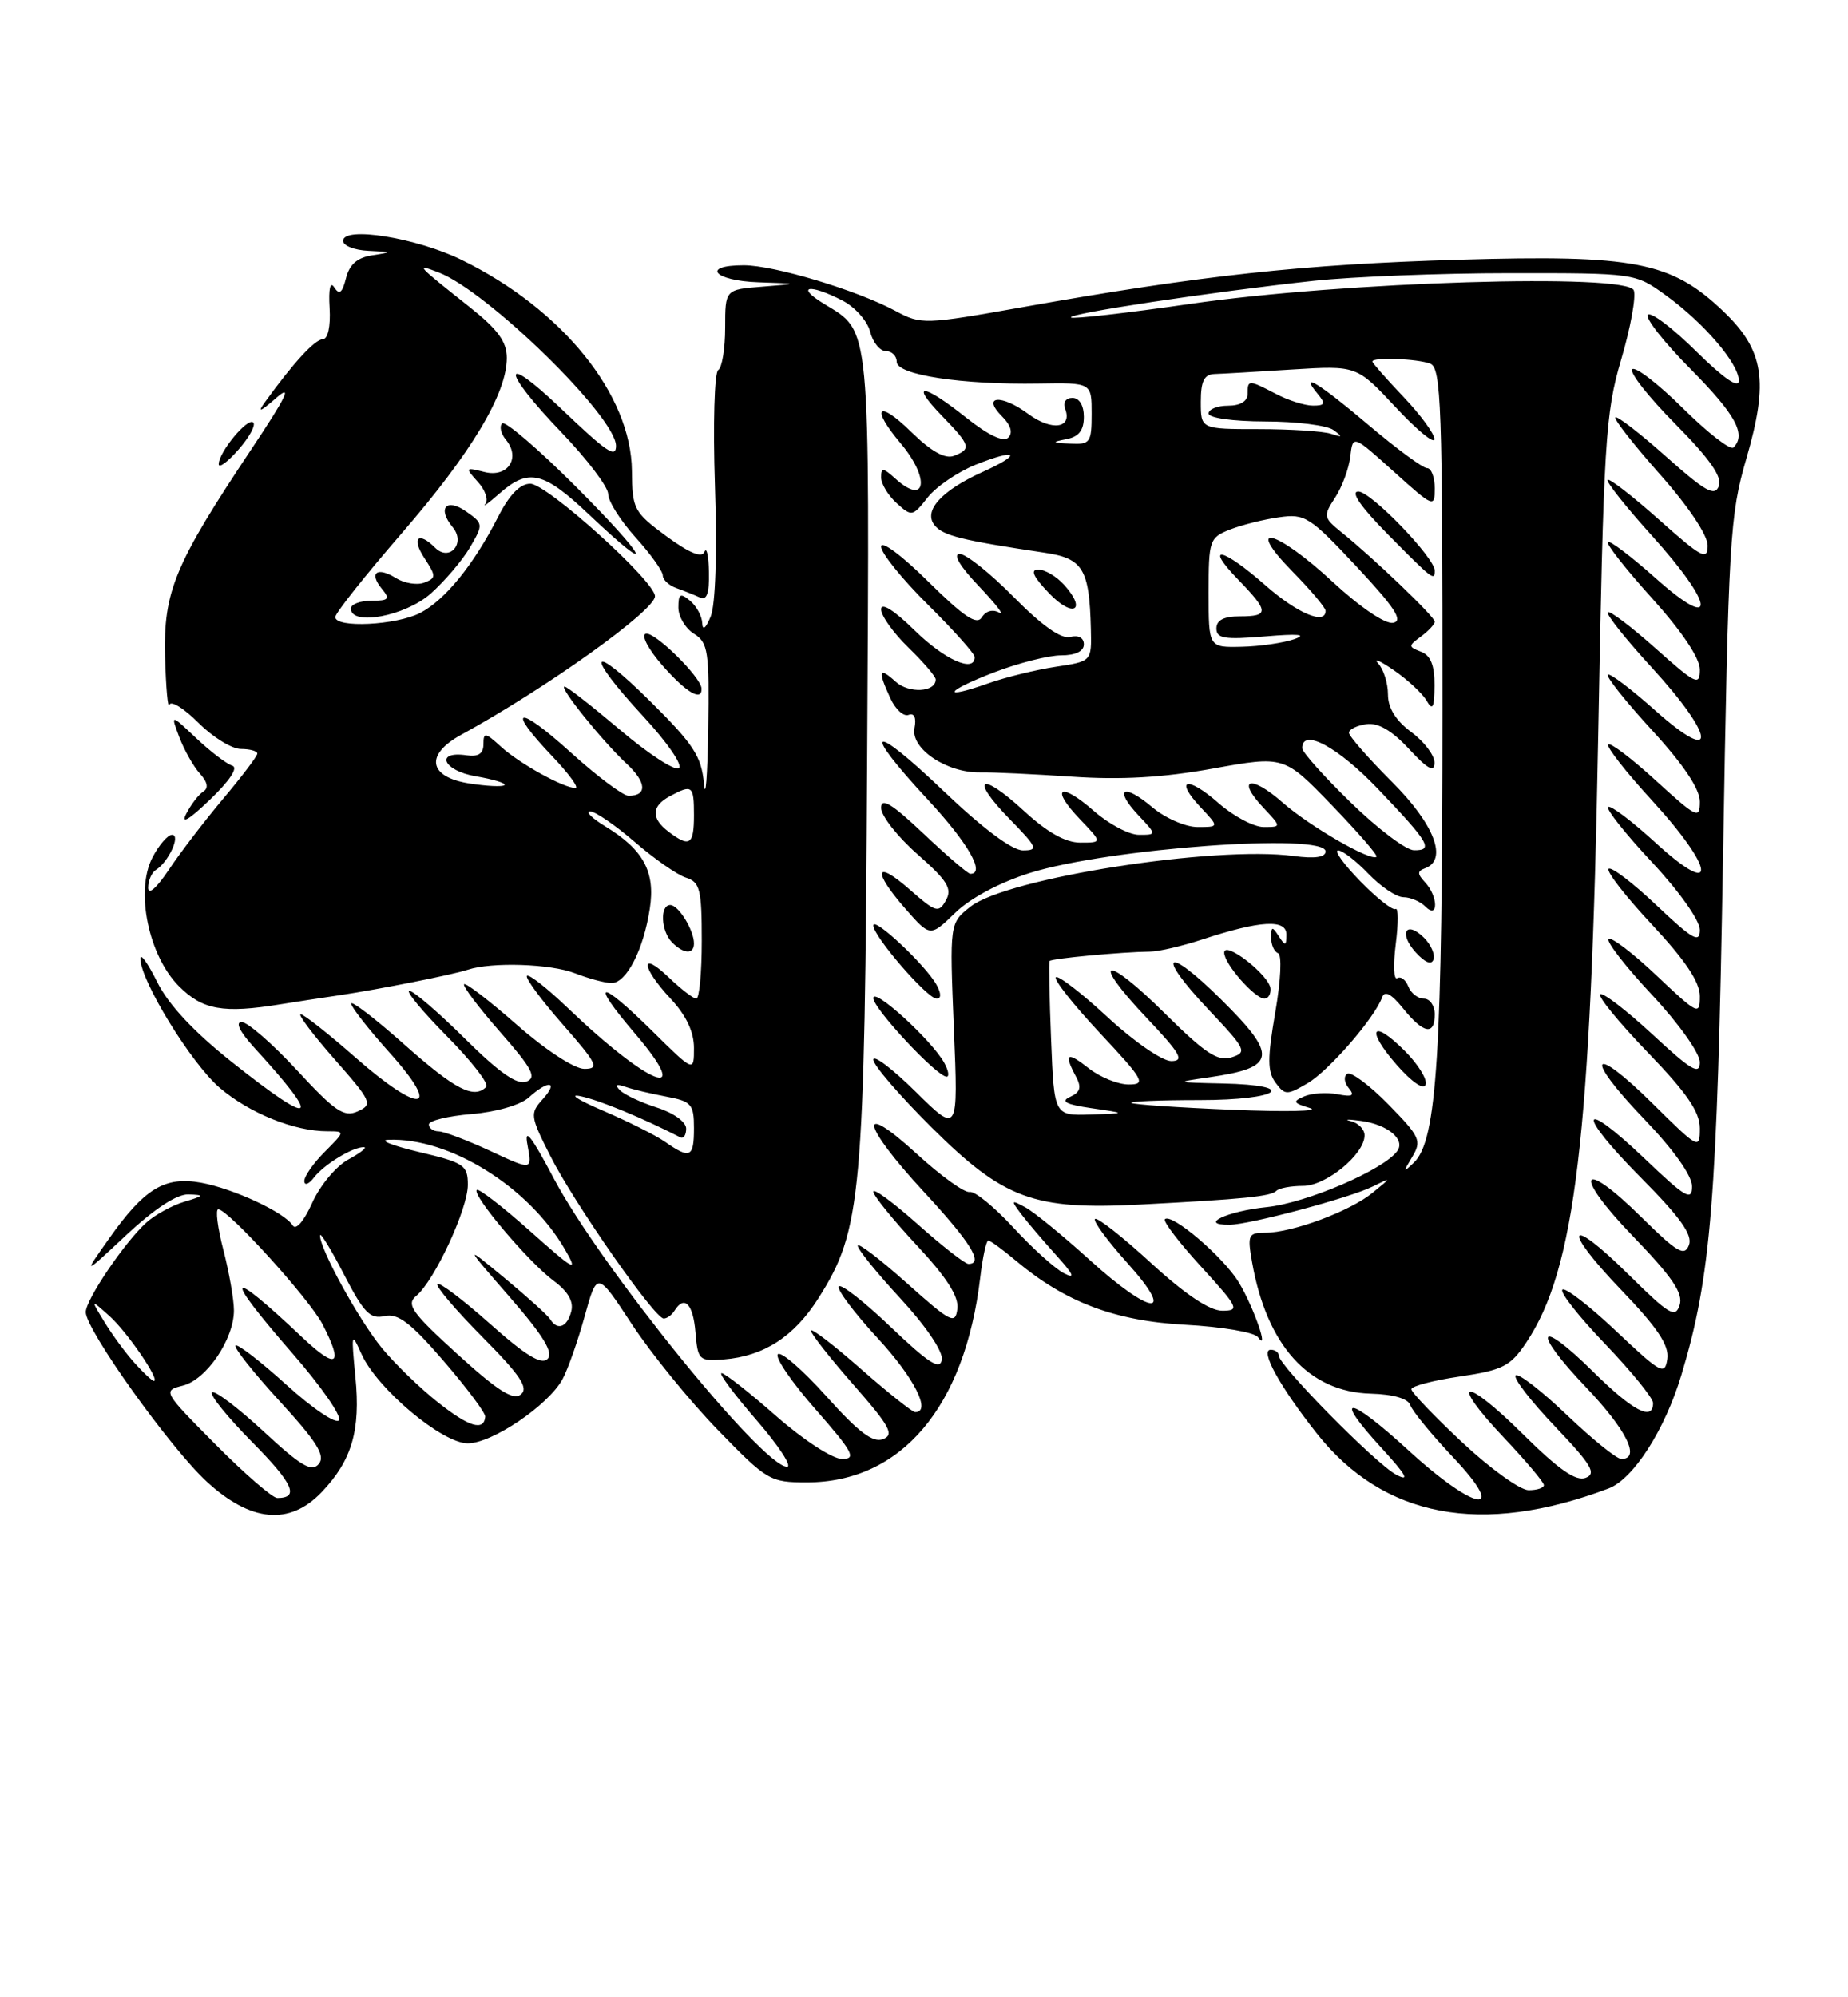 <?xml version="1.0" encoding="UTF-8" standalone="no"?>
<!DOCTYPE svg PUBLIC "-//W3C//DTD SVG 1.1//EN" "http://www.w3.org/Graphics/SVG/1.1/DTD/svg11.dtd" >
<svg xmlns="http://www.w3.org/2000/svg" xmlns:xlink="http://www.w3.org/1999/xlink" version="1.1" viewBox="0 0 237 256">
 <g >
 <path fill="currentColor"
d=" M 41.25 191.25 C 45.13 187.19 46.26 183.34 45.58 176.50 C 45.03 170.83 45.07 170.67 46.36 173.55 C 48.36 178.00 56.70 185.00 59.99 185.00 C 63.12 185.00 70.31 180.13 72.14 176.78 C 72.82 175.53 74.10 171.90 74.98 168.72 C 76.58 162.94 76.58 162.94 81.03 169.72 C 83.48 173.45 88.43 179.54 92.03 183.25 C 98.36 189.77 98.74 190.00 103.47 190.00 C 115.58 190.00 123.74 180.36 125.71 163.75 C 126.02 161.14 126.49 159.00 126.74 159.00 C 127.00 159.00 128.58 160.15 130.25 161.56 C 136.60 166.90 142.96 169.31 152.00 169.80 C 156.68 170.05 160.87 170.76 161.32 171.38 C 162.86 173.50 160.77 167.49 158.87 164.36 C 156.91 161.12 150.24 155.43 149.39 156.27 C 149.13 156.53 151.23 159.28 154.06 162.37 C 158.85 167.62 159.03 168.00 156.74 168.00 C 155.13 168.00 151.99 165.90 147.60 161.87 C 143.93 158.50 140.70 155.97 140.43 156.24 C 140.16 156.50 142.02 159.03 144.56 161.86 C 150.97 168.98 147.67 168.68 139.66 161.41 C 136.27 158.34 132.60 155.34 131.50 154.75 C 129.65 153.75 129.61 153.82 130.95 155.59 C 131.74 156.64 133.77 159.02 135.45 160.88 C 137.71 163.38 137.97 163.98 136.44 163.19 C 135.30 162.61 132.38 159.97 129.94 157.32 C 127.50 154.68 124.99 152.63 124.36 152.78 C 123.72 152.92 120.68 150.74 117.60 147.92 C 109.86 140.84 110.46 144.09 118.50 152.78 C 124.51 159.27 126.20 162.00 124.20 162.00 C 123.76 162.00 120.83 159.71 117.70 156.92 C 114.56 154.13 112.00 152.24 112.00 152.74 C 112.00 153.23 114.49 156.30 117.53 159.57 C 121.41 163.72 122.98 166.17 122.78 167.75 C 122.52 169.81 121.96 169.52 116.25 164.42 C 112.81 161.35 110.00 159.21 110.00 159.67 C 110.00 160.13 112.49 163.20 115.54 166.50 C 118.77 170.00 120.95 173.23 120.79 174.27 C 120.56 175.66 119.11 174.73 114.26 170.11 C 110.83 166.83 107.82 164.49 107.57 164.89 C 107.32 165.29 109.56 168.28 112.56 171.52 C 117.25 176.60 119.48 181.00 117.36 181.00 C 117.01 181.00 113.86 178.49 110.36 175.42 C 106.86 172.34 104.00 170.16 104.00 170.55 C 104.00 170.95 106.47 174.09 109.49 177.53 C 114.14 182.83 114.72 183.90 113.24 184.46 C 111.94 184.96 110.10 183.57 106.00 178.99 C 102.97 175.61 100.16 173.17 99.76 173.57 C 99.36 173.98 101.53 177.16 104.60 180.65 C 109.41 186.14 109.87 187.00 107.99 187.00 C 106.77 187.00 103.04 184.57 99.54 181.50 C 96.10 178.47 92.95 176.00 92.54 176.00 C 92.13 176.00 94.14 178.70 97.00 182.00 C 99.86 185.30 101.63 188.00 100.94 188.00 C 97.79 188.00 76.98 162.29 71.04 151.08 C 68.14 145.58 67.20 144.40 67.65 146.76 C 68.26 150.03 68.26 150.03 62.88 147.52 C 59.92 146.15 56.94 145.02 56.25 145.01 C 55.56 145.00 55.00 144.61 55.00 144.12 C 55.00 143.64 57.47 143.04 60.48 142.79 C 63.64 142.53 66.75 141.63 67.81 140.67 C 70.34 138.38 71.71 138.56 69.59 140.90 C 67.95 142.71 68.00 143.07 70.57 148.15 C 73.63 154.21 83.95 169.00 85.12 169.00 C 85.54 169.00 86.16 168.55 86.50 168.00 C 87.76 165.96 88.89 167.11 89.19 170.75 C 89.49 174.33 89.65 174.49 92.83 174.24 C 97.96 173.83 101.84 171.32 104.96 166.40 C 110.51 157.64 110.89 153.48 111.21 97.00 C 111.53 40.78 111.70 42.62 105.69 38.95 C 101.93 36.66 103.78 36.32 108.04 38.52 C 109.65 39.35 111.25 41.15 111.59 42.52 C 111.94 43.88 112.84 45.00 113.61 45.00 C 114.37 45.00 115.00 45.62 115.00 46.38 C 115.00 48.06 123.35 49.33 133.25 49.16 C 140.00 49.05 140.00 49.05 140.00 53.02 C 140.00 56.73 139.81 56.99 137.25 56.86 C 134.89 56.75 134.82 56.67 136.75 56.29 C 138.35 55.99 139.00 55.16 139.00 53.43 C 139.00 51.96 138.42 51.00 137.53 51.00 C 136.68 51.00 136.29 51.59 136.60 52.40 C 137.56 54.91 134.87 55.28 131.86 53.05 C 128.39 50.49 125.86 50.72 128.50 53.36 C 129.63 54.49 129.93 55.47 129.31 56.09 C 128.69 56.71 126.76 55.79 123.92 53.54 C 118.34 49.10 116.61 48.97 120.80 53.30 C 124.48 57.09 124.61 57.55 122.33 58.43 C 121.20 58.86 119.41 57.86 116.83 55.33 C 112.56 51.16 111.62 52.21 115.50 56.82 C 119.31 61.34 118.78 64.92 114.83 61.35 C 113.27 59.94 113.00 59.91 113.00 61.19 C 113.00 62.02 113.90 63.50 114.99 64.49 C 116.92 66.24 117.04 66.22 118.97 63.76 C 120.07 62.37 122.83 60.49 125.11 59.57 C 130.48 57.42 131.22 58.15 126.04 60.48 C 120.70 62.89 118.35 65.51 119.88 67.35 C 120.96 68.66 123.37 69.26 133.96 70.84 C 138.90 71.57 139.71 72.91 139.90 80.64 C 140.00 84.77 140.00 84.77 135.42 85.46 C 132.90 85.84 129.00 86.79 126.76 87.58 C 120.53 89.78 121.21 88.58 127.57 86.15 C 130.65 84.97 134.49 84.00 136.09 84.00 C 137.92 84.00 139.00 83.48 139.00 82.59 C 139.00 81.75 138.30 81.37 137.25 81.64 C 136.10 81.94 133.64 80.20 130.03 76.55 C 127.03 73.50 123.90 71.00 123.08 71.00 C 122.16 71.00 123.10 72.58 125.55 75.15 C 127.72 77.43 128.89 78.95 128.14 78.52 C 127.33 78.06 126.43 78.30 125.92 79.12 C 125.27 80.17 123.64 79.08 119.03 74.53 C 115.66 71.19 113.00 69.22 113.00 70.06 C 113.00 70.89 115.70 74.23 119.00 77.50 C 122.30 80.77 125.00 83.79 125.00 84.22 C 125.00 86.29 121.14 84.57 117.29 80.79 C 114.65 78.20 113.00 77.17 113.00 78.10 C 113.00 78.93 114.58 81.13 116.50 83.00 C 118.43 84.87 120.00 86.71 120.00 87.09 C 120.00 88.73 116.57 88.92 114.86 87.37 C 112.70 85.42 112.54 85.91 114.18 89.49 C 114.83 90.91 115.88 91.88 116.52 91.63 C 117.25 91.35 117.54 91.98 117.28 93.34 C 116.78 95.96 121.40 99.07 125.69 99.00 C 127.24 98.97 132.54 99.22 137.47 99.55 C 143.78 99.98 149.14 99.67 155.56 98.51 C 164.68 96.87 164.68 96.87 170.77 103.17 C 174.12 106.64 176.71 109.62 176.53 109.81 C 175.86 110.47 167.97 105.92 164.49 102.86 C 160.41 99.27 158.49 99.76 162.00 103.50 C 164.35 106.00 164.35 106.00 162.06 106.00 C 160.80 106.00 158.19 104.62 156.28 102.94 C 152.24 99.39 150.54 99.81 154.00 103.50 C 156.35 106.00 156.35 106.00 153.57 106.00 C 152.04 106.00 149.43 104.86 147.77 103.46 C 144.06 100.33 142.79 101.08 146.00 104.50 C 148.35 107.00 148.35 107.00 146.06 107.00 C 144.80 107.00 142.19 105.62 140.28 103.94 C 135.95 100.14 134.62 100.95 138.51 105.01 C 141.37 108.00 141.37 108.00 138.55 108.00 C 136.63 108.00 134.30 106.68 131.29 103.91 C 125.71 98.77 124.28 99.66 129.52 105.02 C 133.04 108.62 133.20 109.00 131.19 109.00 C 129.80 109.00 126.02 106.17 120.99 101.37 C 111.63 92.43 110.32 93.17 119.00 102.50 C 124.16 108.05 126.42 112.00 124.44 112.00 C 124.13 112.00 121.43 109.68 118.44 106.85 C 114.35 102.99 113.00 102.17 113.00 103.55 C 113.00 104.56 115.10 107.24 117.66 109.49 C 121.51 112.88 122.15 113.91 121.31 115.40 C 120.38 117.07 120.02 116.96 116.65 114.00 C 112.17 110.07 111.86 111.63 116.15 116.52 C 119.30 120.10 119.30 120.10 122.51 116.99 C 124.46 115.10 128.24 113.09 132.11 111.88 C 142.20 108.73 170.00 106.71 170.00 109.13 C 170.00 109.88 168.61 110.08 165.92 109.72 C 155.81 108.36 129.13 112.54 124.46 116.21 C 121.78 118.32 121.78 118.32 122.33 131.82 C 122.89 145.32 122.89 145.32 117.44 139.94 C 114.45 136.99 112.00 135.13 112.00 135.82 C 112.00 136.52 115.36 140.41 119.46 144.49 C 128.72 153.69 132.55 155.11 146.22 154.39 C 159.50 153.70 162.99 153.35 163.70 152.63 C 164.05 152.28 165.59 152.00 167.12 152.00 C 170.07 152.00 175.00 147.95 175.00 145.52 C 175.00 144.76 174.21 143.94 173.25 143.70 C 172.29 143.47 172.84 143.44 174.49 143.66 C 177.90 144.10 180.26 146.02 179.21 147.51 C 177.51 149.92 167.58 154.19 162.45 154.72 C 157.34 155.24 153.61 157.02 157.69 156.98 C 160.28 156.96 173.08 153.54 176.02 152.09 C 178.50 150.87 178.50 150.87 176.00 152.90 C 173.11 155.26 165.73 158.00 162.28 158.00 C 160.09 158.00 159.96 158.29 160.57 161.75 C 162.45 172.45 167.83 178.41 175.79 178.63 C 178.69 178.71 180.59 179.26 180.87 180.11 C 181.12 180.85 183.56 183.83 186.30 186.73 C 193.61 194.45 189.25 193.80 180.60 185.87 C 172.89 178.81 170.78 178.63 177.16 185.58 C 180.36 189.07 180.86 189.97 179.05 189.01 C 176.44 187.63 164.01 175.02 164.00 173.75 C 164.00 173.34 163.54 173.00 162.97 173.00 C 161.53 173.00 164.12 177.71 168.86 183.71 C 177.43 194.54 190.00 196.92 206.29 190.78 C 209.47 189.58 213.50 183.31 215.63 176.24 C 219.44 163.63 220.22 153.95 220.97 110.00 C 221.67 69.01 221.84 66.05 223.97 58.76 C 226.86 48.82 226.24 44.87 220.97 39.86 C 214.32 33.54 209.66 32.63 187.07 33.29 C 167.06 33.88 154.08 35.29 131.18 39.36 C 118.56 41.60 118.13 41.62 114.86 39.86 C 109.92 37.20 99.29 34.00 95.39 34.00 C 89.85 34.00 91.54 35.98 97.25 36.18 C 102.50 36.36 102.50 36.36 97.75 36.74 C 93.00 37.11 93.00 37.11 93.00 42.00 C 93.00 44.68 92.60 47.13 92.11 47.43 C 91.62 47.74 91.43 54.38 91.69 62.24 C 91.98 70.82 91.76 77.50 91.15 79.00 C 90.52 80.54 90.10 80.88 90.06 79.87 C 90.03 78.98 89.32 77.68 88.50 77.00 C 87.25 75.96 87.00 76.10 87.00 77.87 C 87.00 79.03 87.90 80.55 89.00 81.23 C 90.82 82.37 90.98 83.46 90.83 93.49 C 90.73 99.55 90.48 102.67 90.28 100.42 C 89.96 96.95 88.94 95.39 83.45 89.95 C 75.57 82.14 74.87 83.59 82.53 91.86 C 85.59 95.17 87.62 98.12 87.06 98.47 C 86.50 98.81 83.10 96.59 79.51 93.54 C 75.91 90.50 72.72 88.00 72.40 88.00 C 71.62 88.00 77.22 94.96 80.37 97.90 C 82.93 100.28 83.03 102.00 80.61 102.00 C 79.91 102.00 76.56 99.49 73.17 96.42 C 66.35 90.25 64.80 90.61 70.85 96.96 C 72.96 99.18 74.29 101.00 73.80 101.00 C 72.26 101.00 66.61 97.86 64.25 95.71 C 62.24 93.87 62.00 93.83 62.00 95.39 C 62.00 96.60 61.34 97.03 59.84 96.81 C 55.71 96.21 56.83 98.80 61.02 99.50 C 63.28 99.89 64.94 100.39 64.70 100.63 C 64.46 100.87 62.41 100.77 60.13 100.41 C 54.95 99.58 54.48 96.74 59.11 94.20 C 70.06 88.21 84.00 78.25 84.00 76.42 C 84.00 74.50 70.13 62.00 68.00 62.00 C 66.70 62.00 65.31 63.43 63.88 66.25 C 60.75 72.38 57.08 76.91 53.89 78.56 C 50.81 80.15 43.00 80.53 43.00 79.09 C 43.00 78.59 46.84 73.75 51.53 68.34 C 60.47 58.02 65.00 50.46 65.00 45.87 C 65.00 43.80 63.84 42.22 60.25 39.37 C 53.34 33.89 53.24 33.78 56.21 34.90 C 62.45 37.25 79.00 53.41 79.00 57.15 C 79.00 58.77 77.82 57.97 71.93 52.35 C 64.19 44.97 64.25 47.35 72.00 55.42 C 75.30 58.86 78.00 62.42 78.00 63.33 C 78.00 64.25 79.58 66.74 81.50 68.87 C 83.43 71.00 85.00 73.20 85.00 73.75 C 85.00 74.31 85.79 75.04 86.75 75.38 C 87.71 75.72 89.06 76.26 89.75 76.58 C 90.64 77.00 90.98 76.06 90.92 73.33 C 90.88 71.23 90.62 70.05 90.35 70.73 C 90.01 71.55 88.43 70.90 85.46 68.73 C 81.29 65.65 81.08 65.26 81.04 60.36 C 80.96 50.58 72.13 39.63 59.18 33.30 C 53.39 30.47 44.00 28.96 44.00 30.87 C 44.00 31.49 45.46 32.07 47.25 32.15 C 50.27 32.29 50.31 32.33 47.75 32.72 C 45.82 33.01 44.82 33.89 44.37 35.66 C 43.90 37.54 43.52 37.84 42.88 36.85 C 42.35 36.00 42.12 36.98 42.27 39.48 C 42.41 41.84 42.05 43.46 41.40 43.48 C 40.38 43.50 37.64 46.48 34.01 51.50 C 32.95 52.96 33.34 52.82 35.43 51.00 C 37.55 49.15 36.72 50.86 32.29 57.50 C 22.40 72.33 20.95 75.81 21.17 84.19 C 21.28 88.16 21.53 90.92 21.72 90.34 C 21.92 89.75 23.59 90.79 25.44 92.64 C 27.29 94.49 29.74 96.00 30.90 96.00 C 32.05 96.00 33.00 96.27 33.00 96.59 C 33.00 96.92 31.04 99.50 28.65 102.34 C 26.26 105.18 23.11 109.29 21.65 111.48 C 20.09 113.82 19.00 114.78 19.00 113.79 C 19.00 112.87 19.45 111.84 19.99 111.50 C 21.61 110.50 23.22 107.00 22.06 107.00 C 21.51 107.00 20.37 108.32 19.54 109.93 C 17.33 114.20 19.05 122.51 22.96 126.42 C 25.99 129.45 28.62 129.92 36.00 128.72 C 37.92 128.41 41.30 127.89 43.50 127.57 C 48.59 126.81 58.04 124.94 60.00 124.29 C 63.07 123.28 70.61 123.53 73.72 124.74 C 75.49 125.43 77.61 126.00 78.44 126.00 C 80.34 126.00 82.54 121.72 83.34 116.44 C 84.06 111.74 82.52 108.90 77.63 105.92 C 75.91 104.87 75.04 104.01 75.69 104.00 C 76.34 104.00 78.92 105.77 81.41 107.92 C 83.91 110.08 86.86 112.14 87.97 112.49 C 89.77 113.06 90.00 113.98 90.00 120.57 C 90.00 124.66 89.69 128.00 89.30 128.00 C 88.92 128.00 87.35 126.79 85.80 125.31 C 82.05 121.71 82.21 123.94 86.00 128.00 C 88.00 130.14 89.00 132.25 89.00 134.32 C 89.00 137.43 89.00 137.43 83.72 132.22 C 76.80 125.38 75.51 125.54 81.46 132.50 C 89.13 141.48 83.30 139.23 72.77 129.15 C 70.17 126.66 67.84 124.83 67.58 125.08 C 67.33 125.34 69.38 128.12 72.14 131.27 C 76.60 136.35 76.91 137.00 74.94 137.00 C 73.67 137.00 69.99 134.60 66.32 131.38 C 62.79 128.28 59.73 125.93 59.52 126.15 C 59.30 126.37 61.38 129.12 64.14 132.27 C 68.29 137.00 68.87 138.11 67.50 138.64 C 66.32 139.09 64.01 137.47 59.64 133.14 C 56.23 129.76 53.02 127.00 52.50 127.00 C 51.99 127.00 54.15 129.61 57.31 132.81 C 60.47 136.00 62.74 138.92 62.36 139.31 C 60.77 140.90 58.40 139.68 51.88 133.90 C 48.10 130.54 45.02 128.18 45.04 128.65 C 45.07 129.12 47.31 131.97 50.03 135.00 C 56.77 142.52 53.95 142.88 45.63 135.58 C 42.14 132.51 38.95 130.00 38.56 130.00 C 38.16 130.00 40.11 132.59 42.89 135.75 C 47.67 141.18 47.84 141.55 45.89 142.44 C 44.13 143.24 42.99 142.48 38.10 137.19 C 34.95 133.79 31.75 131.00 30.99 131.00 C 30.14 131.00 30.76 132.25 32.58 134.25 C 41.46 143.94 40.43 144.62 29.73 136.12 C 24.84 132.24 21.59 128.75 20.16 125.87 C 18.97 123.47 18.00 122.11 18.00 122.86 C 18.00 125.68 24.51 136.28 28.17 139.42 C 31.99 142.68 37.73 145.00 42.00 145.00 C 44.27 145.00 44.27 145.00 41.64 147.64 C 40.19 149.09 39.01 150.77 39.03 151.39 C 39.05 152.00 39.61 151.79 40.28 150.91 C 41.57 149.24 45.31 146.97 46.68 147.04 C 47.13 147.06 46.23 147.77 44.67 148.62 C 43.11 149.46 41.03 151.96 40.04 154.17 C 39.00 156.49 37.95 157.72 37.55 157.08 C 36.51 155.40 29.97 152.36 25.78 151.59 C 21.12 150.75 18.52 152.33 13.98 158.76 C 10.63 163.50 10.63 163.50 16.25 158.25 C 19.86 154.89 22.71 153.03 24.19 153.09 C 26.24 153.16 26.18 153.27 23.64 154.03 C 22.07 154.50 19.88 155.70 18.78 156.69 C 16.01 159.19 11.00 166.57 11.00 168.18 C 10.99 170.42 21.79 185.55 26.50 189.89 C 32.15 195.10 37.14 195.56 41.25 191.25 Z  M 121.11 136.25 C 119.54 133.37 112.00 126.49 112.00 127.93 C 112.00 129.27 120.15 138.00 121.40 138.00 C 121.77 138.00 121.64 137.21 121.11 136.25 Z  M 120.12 126.25 C 118.76 123.76 112.00 117.41 112.00 118.62 C 112.00 120.01 118.92 128.00 120.11 128.00 C 120.72 128.00 120.72 127.36 120.12 126.25 Z  M 89.00 120.93 C 89.00 119.22 87.02 116.00 85.96 116.00 C 84.60 116.00 84.77 119.37 86.20 120.80 C 87.69 122.29 89.00 122.35 89.00 120.93 Z  M 29.79 98.14 C 29.08 97.93 27.01 96.35 25.18 94.63 C 21.87 91.50 21.87 91.50 23.00 94.50 C 23.63 96.15 24.81 98.24 25.63 99.15 C 26.63 100.25 26.77 101.02 26.07 101.46 C 25.49 101.82 24.50 103.10 23.88 104.31 C 23.16 105.71 24.26 105.06 26.91 102.51 C 29.47 100.06 30.58 98.38 29.79 98.14 Z  M 89.97 88.25 C 89.91 86.78 83.89 80.87 82.81 81.23 C 82.20 81.43 83.17 83.26 84.96 85.30 C 88.01 88.77 90.04 89.97 89.97 88.25 Z  M 55.22 76.10 C 57.02 74.50 59.29 71.83 60.27 70.17 C 62.00 67.20 61.99 67.11 59.77 65.55 C 57.22 63.77 56.05 65.15 58.06 67.58 C 59.76 69.62 57.65 72.05 55.80 70.20 C 53.65 68.05 52.73 68.94 54.42 71.52 C 55.95 73.86 55.95 74.08 54.40 74.68 C 53.49 75.03 51.85 74.76 50.77 74.09 C 48.35 72.58 47.27 73.41 48.98 75.48 C 50.06 76.78 49.86 77.00 47.62 77.00 C 46.18 77.00 45.00 77.45 45.00 78.00 C 45.00 80.28 51.95 78.98 55.22 76.10 Z  M 136.45 74.94 C 135.48 73.87 134.00 73.00 133.16 73.00 C 132.09 73.00 132.50 73.91 134.55 76.05 C 137.65 79.28 139.44 78.24 136.45 74.94 Z  M 73.78 62.30 C 68.99 57.51 64.77 53.90 64.40 54.27 C 64.02 54.65 64.24 55.58 64.87 56.35 C 66.82 58.69 65.14 61.25 62.14 60.50 C 59.65 59.87 59.62 59.92 61.28 61.76 C 62.23 62.80 62.67 64.08 62.25 64.58 C 61.84 65.09 62.65 64.49 64.06 63.25 C 67.80 59.97 69.70 60.42 75.59 66.00 C 84.42 74.35 83.07 71.59 73.78 62.30 Z  M 32.48 54.15 C 31.78 53.45 28.04 57.97 28.05 59.50 C 28.06 60.05 29.20 59.21 30.58 57.63 C 31.97 56.06 32.82 54.49 32.48 54.15 Z  M 27.63 185.13 C 20.91 178.36 20.85 178.25 23.44 177.60 C 26.47 176.85 29.99 171.66 30.00 167.97 C 30.00 166.58 29.39 163.09 28.65 160.22 C 27.90 157.35 27.61 155.00 27.99 155.00 C 29.26 155.00 39.68 166.49 41.36 169.73 C 44.11 175.04 43.21 175.62 38.75 171.40 C 29.02 162.22 28.50 163.14 37.55 173.52 C 41.15 177.65 43.82 181.48 43.48 182.03 C 43.14 182.59 40.11 180.56 36.76 177.52 C 33.41 174.49 30.46 172.21 30.21 172.46 C 29.95 172.71 32.51 175.93 35.88 179.61 C 40.67 184.83 41.76 186.59 40.88 187.64 C 39.98 188.73 38.60 187.92 33.77 183.44 C 30.47 180.39 27.51 178.16 27.19 178.47 C 26.87 178.79 29.19 181.65 32.33 184.83 C 37.61 190.16 38.43 192.00 35.56 192.00 C 34.95 192.00 31.38 188.91 27.63 185.13 Z  M 187.54 184.89 C 183.94 181.52 181.00 178.45 181.00 178.06 C 181.00 177.67 183.80 176.93 187.22 176.43 C 192.74 175.61 193.71 175.11 195.73 172.09 C 202.02 162.70 204.02 145.90 204.96 94.50 C 205.66 56.53 205.88 52.95 207.91 46.09 C 209.11 42.02 209.84 38.02 209.53 37.21 C 208.67 34.99 172.25 36.10 152.63 38.95 C 144.46 40.13 137.58 40.91 137.35 40.69 C 136.87 40.20 155.36 37.42 168.50 35.99 C 173.45 35.46 184.74 35.01 193.60 35.01 C 209.70 35.00 209.70 35.00 213.64 37.85 C 218.53 41.39 223.00 46.62 223.00 48.79 C 223.00 49.85 221.07 48.52 217.52 45.02 C 214.51 42.05 211.73 39.94 211.33 40.34 C 210.94 40.73 213.40 43.87 216.81 47.30 C 222.60 53.15 223.98 55.68 222.31 57.36 C 221.92 57.74 219.01 55.48 215.83 52.33 C 212.65 49.19 209.73 46.94 209.33 47.33 C 208.94 47.73 211.42 50.88 214.85 54.34 C 219.26 58.80 220.89 61.12 220.44 62.30 C 219.91 63.68 218.71 63.01 213.68 58.53 C 210.32 55.54 207.39 53.27 207.17 53.50 C 206.95 53.72 209.52 57.00 212.88 60.79 C 216.51 64.87 219.00 68.59 219.00 69.92 C 219.00 71.89 218.25 71.49 212.79 66.63 C 209.37 63.58 206.39 61.28 206.17 61.50 C 205.94 61.72 208.51 64.96 211.88 68.69 C 219.96 77.64 220.24 81.16 212.32 74.10 C 209.19 71.31 206.44 69.23 206.20 69.47 C 205.96 69.71 208.51 72.96 211.88 76.69 C 215.70 80.93 218.00 84.35 218.00 85.82 C 218.00 87.96 217.50 87.72 212.32 83.10 C 209.19 80.31 206.44 78.23 206.19 78.47 C 205.95 78.72 208.50 81.93 211.87 85.60 C 220.01 94.49 220.32 98.22 212.32 91.10 C 209.19 88.31 206.44 86.23 206.19 86.47 C 205.95 86.72 208.50 89.93 211.87 93.60 C 215.90 97.99 218.00 101.13 218.00 102.74 C 218.00 105.03 217.62 104.85 212.37 100.06 C 209.28 97.23 206.52 95.14 206.25 95.42 C 205.97 95.69 208.50 98.93 211.87 102.60 C 219.99 111.46 220.34 115.34 212.37 108.06 C 209.28 105.23 206.52 103.15 206.23 103.43 C 205.95 103.71 208.48 106.90 211.86 110.51 C 215.36 114.25 218.00 117.98 218.00 119.18 C 218.00 120.95 217.10 120.44 212.44 116.03 C 209.39 113.14 206.62 111.04 206.30 111.36 C 205.98 111.68 208.48 114.90 211.86 118.51 C 216.13 123.08 218.00 125.87 218.00 127.68 C 218.00 130.18 217.76 130.06 212.44 125.03 C 209.39 122.14 206.62 120.04 206.30 120.36 C 205.98 120.68 208.48 123.90 211.86 127.51 C 215.29 131.18 218.00 134.99 218.00 136.14 C 218.00 137.85 216.91 137.21 211.89 132.55 C 208.52 129.44 205.52 127.14 205.22 127.45 C 204.92 127.75 207.67 131.10 211.33 134.90 C 216.34 140.09 218.00 142.51 218.00 144.62 C 218.00 147.36 217.84 147.28 212.03 141.53 C 204.04 133.62 203.01 135.26 210.84 143.41 C 214.64 147.37 217.00 150.68 217.00 152.07 C 217.00 153.99 216.16 153.51 210.95 148.53 C 202.52 140.50 202.09 142.53 210.44 150.94 C 215.52 156.06 217.10 158.28 216.60 159.59 C 216.03 161.08 215.09 160.53 210.56 156.06 C 202.64 148.23 201.60 150.36 209.41 158.44 C 214.46 163.67 215.89 165.77 215.41 167.27 C 214.87 168.99 214.08 168.52 208.92 163.42 C 200.99 155.57 200.16 157.26 207.96 165.38 C 212.58 170.19 214.08 172.43 213.83 174.17 C 213.52 176.32 213.02 176.05 207.24 170.59 C 203.80 167.34 200.71 164.96 200.37 165.30 C 200.03 165.64 202.51 168.78 205.88 172.29 C 209.24 175.80 212.00 179.19 212.00 179.83 C 212.00 182.21 209.42 180.86 204.31 175.81 C 197.16 168.75 196.37 170.44 203.38 177.79 C 208.61 183.28 210.45 187.00 207.93 187.00 C 207.33 187.00 204.18 184.45 200.92 181.34 C 197.66 178.23 194.71 175.96 194.38 176.29 C 194.04 176.63 196.31 179.57 199.42 182.83 C 204.11 187.75 204.78 188.87 203.35 189.42 C 202.11 189.90 199.90 188.36 195.34 183.85 C 187.74 176.31 185.69 176.68 192.89 184.29 C 195.70 187.26 198.00 189.99 198.00 190.35 C 198.00 190.71 197.12 191.00 196.04 191.00 C 194.96 191.00 191.13 188.25 187.54 184.89 Z  M 56.16 179.74 C 53.86 177.92 50.64 174.80 49.00 172.81 C 46.03 169.21 40.96 159.98 41.05 158.35 C 41.07 157.88 42.45 160.13 44.11 163.34 C 46.65 168.26 47.47 169.11 49.31 168.69 C 51.04 168.30 52.64 169.51 56.91 174.46 C 59.88 177.91 62.28 181.11 62.23 181.59 C 62.05 183.48 60.15 182.90 56.16 179.74 Z  M 58.68 173.58 C 52.79 168.22 52.06 167.19 53.38 166.10 C 55.71 164.17 60.00 154.95 60.00 151.87 C 60.00 149.34 59.53 149.03 53.75 147.66 C 50.31 146.84 48.54 146.14 49.81 146.09 C 57.63 145.79 67.78 152.09 72.45 160.14 C 74.20 163.16 73.74 162.92 67.99 157.80 C 64.46 154.66 61.38 152.28 61.15 152.52 C 60.50 153.16 67.81 161.80 70.99 164.15 C 72.85 165.53 73.60 166.82 73.26 168.10 C 72.73 170.13 71.48 170.58 70.56 169.09 C 70.25 168.59 67.63 166.23 64.75 163.84 C 59.50 159.50 59.50 159.50 65.41 166.29 C 69.69 171.21 71.02 173.38 70.22 174.18 C 69.43 174.97 67.40 173.73 62.85 169.68 C 59.40 166.61 56.36 164.31 56.09 164.57 C 55.83 164.84 58.42 167.89 61.86 171.36 C 66.74 176.28 67.82 177.90 66.80 178.73 C 65.82 179.53 63.84 178.27 58.68 173.58 Z  M 17.31 174.75 C 16.18 173.51 14.44 171.15 13.43 169.50 C 11.60 166.50 11.60 166.50 14.05 168.69 C 16.31 170.71 20.61 177.00 19.73 177.00 C 19.52 177.00 18.43 175.99 17.31 174.75 Z  M 181.12 148.27 C 182.35 146.22 182.11 145.69 178.06 141.56 C 175.65 139.10 173.27 137.33 172.79 137.63 C 172.30 137.93 172.38 138.75 172.96 139.45 C 173.78 140.44 173.46 140.62 171.53 140.25 C 170.15 139.99 168.24 140.11 167.27 140.52 C 165.73 141.18 165.83 141.37 168.00 142.02 C 169.38 142.43 164.88 142.53 158.00 142.24 C 151.12 141.96 145.31 141.56 145.08 141.36 C 144.85 141.16 148.79 141.00 153.83 141.00 C 164.15 141.00 166.78 139.08 156.75 138.87 C 150.70 138.74 150.64 138.71 155.00 138.09 C 163.74 136.84 163.96 135.37 156.52 128.02 C 149.47 121.06 148.16 122.17 154.95 129.36 C 159.81 134.50 159.99 134.87 157.95 135.52 C 156.17 136.08 154.58 135.03 149.41 129.91 C 141.67 122.24 139.69 122.68 147.03 130.44 C 151.41 135.07 151.94 136.00 150.20 136.00 C 149.05 136.00 145.38 133.47 142.03 130.36 C 138.68 127.26 135.70 124.97 135.41 125.26 C 135.11 125.55 137.65 128.76 141.05 132.40 C 146.70 138.43 147.02 139.00 144.75 139.00 C 143.39 139.00 141.08 138.07 139.63 136.93 C 136.83 134.72 136.39 135.00 137.98 137.97 C 138.73 139.37 138.55 139.99 137.23 140.59 C 135.96 141.17 136.69 141.56 140.00 142.04 C 144.50 142.70 144.50 142.70 139.85 142.85 C 135.19 143.00 135.19 143.00 134.80 133.25 C 134.58 127.89 134.50 123.36 134.60 123.18 C 134.80 122.86 143.86 122.01 147.50 121.97 C 148.60 121.96 151.62 121.26 154.21 120.41 C 161.64 117.97 165.00 117.78 164.98 119.80 C 164.97 121.26 164.83 121.29 164.00 120.00 C 163.16 118.70 163.03 118.73 163.02 120.17 C 163.01 121.08 163.41 121.98 163.90 122.17 C 164.42 122.36 164.27 125.59 163.55 129.76 C 162.53 135.65 162.54 137.35 163.58 138.76 C 164.78 140.39 165.05 140.39 167.68 138.85 C 170.42 137.25 176.32 130.45 177.26 127.81 C 177.58 126.93 178.45 127.40 179.94 129.25 C 182.55 132.50 184.00 132.77 184.00 130.00 C 184.00 128.90 183.37 128.00 182.61 128.00 C 181.84 128.00 180.94 127.30 180.61 126.44 C 180.28 125.58 179.64 125.10 179.19 125.38 C 178.74 125.66 178.66 123.69 179.00 121.00 C 179.34 118.31 179.33 116.29 178.98 116.51 C 178.62 116.74 176.59 115.14 174.46 112.96 C 172.33 110.78 171.05 109.00 171.61 109.00 C 172.17 109.00 173.92 110.35 175.50 112.00 C 177.08 113.65 179.10 115.00 179.99 115.00 C 180.87 115.00 182.14 115.54 182.80 116.20 C 184.49 117.89 184.44 114.87 182.75 113.08 C 181.75 112.01 181.75 111.66 182.75 111.29 C 185.71 110.21 183.97 105.66 178.50 100.20 C 175.47 97.17 173.00 94.35 173.00 93.92 C 173.00 93.49 174.00 93.00 175.22 92.82 C 176.73 92.60 178.49 93.62 180.70 96.00 C 183.10 98.59 183.95 99.05 183.97 97.78 C 183.99 96.83 182.65 95.06 181.00 93.84 C 179.00 92.36 178.00 90.75 178.00 89.01 C 178.00 87.58 177.44 85.79 176.75 85.04 C 176.06 84.29 176.95 84.67 178.73 85.89 C 180.51 87.11 182.41 88.87 182.95 89.80 C 183.73 91.15 183.95 90.74 183.97 87.86 C 183.99 85.29 183.48 84.01 182.25 83.54 C 180.58 82.89 180.58 82.80 182.25 81.57 C 183.21 80.86 184.00 80.01 184.00 79.68 C 184.00 79.05 176.23 71.60 172.05 68.23 C 169.72 66.35 169.68 66.14 171.22 63.79 C 172.11 62.43 172.99 60.06 173.17 58.52 C 173.50 55.72 173.50 55.72 178.75 60.45 C 183.85 65.05 184.00 65.11 184.00 62.59 C 184.00 61.17 183.56 60.00 183.01 60.00 C 182.47 60.00 179.11 57.52 175.54 54.50 C 169.23 49.15 166.48 47.46 169.00 50.50 C 170.03 51.74 169.92 52.00 168.37 51.99 C 167.34 51.99 165.21 51.32 163.64 50.49 C 160.10 48.65 160.00 48.65 160.00 50.50 C 160.00 51.43 159.06 52.00 157.50 52.00 C 156.12 52.00 155.00 52.45 155.00 53.00 C 155.00 53.57 158.09 54.01 162.25 54.02 C 166.24 54.02 170.18 54.52 171.00 55.11 C 172.25 56.01 172.19 56.09 170.67 55.59 C 169.66 55.27 165.50 55.00 161.42 55.00 C 154.00 55.00 154.00 55.00 154.00 51.50 C 154.00 48.86 154.43 47.99 155.75 47.94 C 156.71 47.91 161.21 47.65 165.74 47.36 C 173.99 46.85 173.99 46.85 178.96 52.17 C 181.69 55.10 183.94 56.96 183.96 56.29 C 183.98 55.63 182.20 53.19 180.00 50.88 C 177.80 48.57 176.00 46.52 176.00 46.34 C 176.00 45.76 181.75 45.97 183.42 46.61 C 184.83 47.15 185.00 51.98 184.99 90.86 C 184.98 135.06 184.29 146.16 181.34 149.00 C 179.93 150.35 179.91 150.28 181.12 148.27 Z  M 180.15 134.69 C 175.91 130.45 175.11 131.92 179.15 136.52 C 181.09 138.72 182.59 139.74 182.83 139.01 C 183.06 138.33 181.85 136.39 180.15 134.69 Z  M 162.94 126.75 C 162.87 125.05 157.00 120.47 157.00 122.11 C 157.00 123.54 160.92 128.00 162.17 128.00 C 162.63 128.00 162.98 127.44 162.94 126.75 Z  M 182.64 120.21 C 180.32 117.90 179.33 119.61 181.56 122.07 C 182.76 123.39 183.59 123.72 183.84 122.98 C 184.06 122.33 183.52 121.09 182.64 120.21 Z  M 184.00 73.14 C 184.00 71.48 175.81 63.00 174.20 63.00 C 173.15 63.00 174.51 64.97 178.00 68.50 C 183.72 74.29 184.00 74.51 184.00 73.14 Z  M 85.29 146.35 C 84.07 145.50 80.47 143.70 77.29 142.34 C 74.11 140.98 72.85 140.16 74.50 140.51 C 76.93 141.03 82.32 143.25 87.25 145.78 C 87.66 145.99 88.00 145.49 88.00 144.66 C 88.00 143.80 86.39 142.64 84.25 141.96 C 82.19 141.30 80.05 140.30 79.50 139.73 C 78.82 139.04 79.04 138.90 80.18 139.29 C 81.10 139.62 83.46 140.18 85.43 140.55 C 88.69 141.16 89.00 141.52 89.00 144.61 C 89.00 148.37 88.51 148.60 85.29 146.35 Z  M 173.25 102.88 C 169.81 99.54 167.00 96.40 167.00 95.90 C 167.00 93.28 171.54 95.71 176.68 101.08 C 183.31 108.02 183.89 109.01 181.33 108.98 C 180.32 108.97 176.69 106.23 173.25 102.88 Z  M 85.75 106.61 C 83.47 104.88 83.53 103.32 85.93 102.04 C 88.79 100.51 89.00 100.67 89.00 104.50 C 89.00 108.29 88.44 108.65 85.75 106.61 Z  M 155.00 75.98 C 155.00 69.24 155.11 68.91 157.75 67.87 C 159.26 67.28 162.09 66.57 164.04 66.30 C 167.36 65.82 167.98 66.22 173.99 72.64 C 178.90 77.90 179.99 79.57 178.67 79.83 C 177.65 80.02 174.46 77.86 170.91 74.58 C 163.66 67.86 159.42 66.79 165.79 73.29 C 168.11 75.65 170.00 77.90 170.00 78.29 C 170.00 80.16 166.36 78.61 162.26 75.00 C 156.78 70.18 154.33 69.68 158.80 74.30 C 162.76 78.38 162.78 79.00 159.00 79.00 C 156.96 79.00 156.00 79.49 156.00 80.55 C 156.00 81.84 157.04 82.01 162.25 81.57 C 166.49 81.21 167.70 81.32 166.00 81.92 C 164.62 82.40 161.59 82.85 159.25 82.90 C 155.00 83.00 155.00 83.00 155.00 75.98 Z "/>
</g>
</svg>